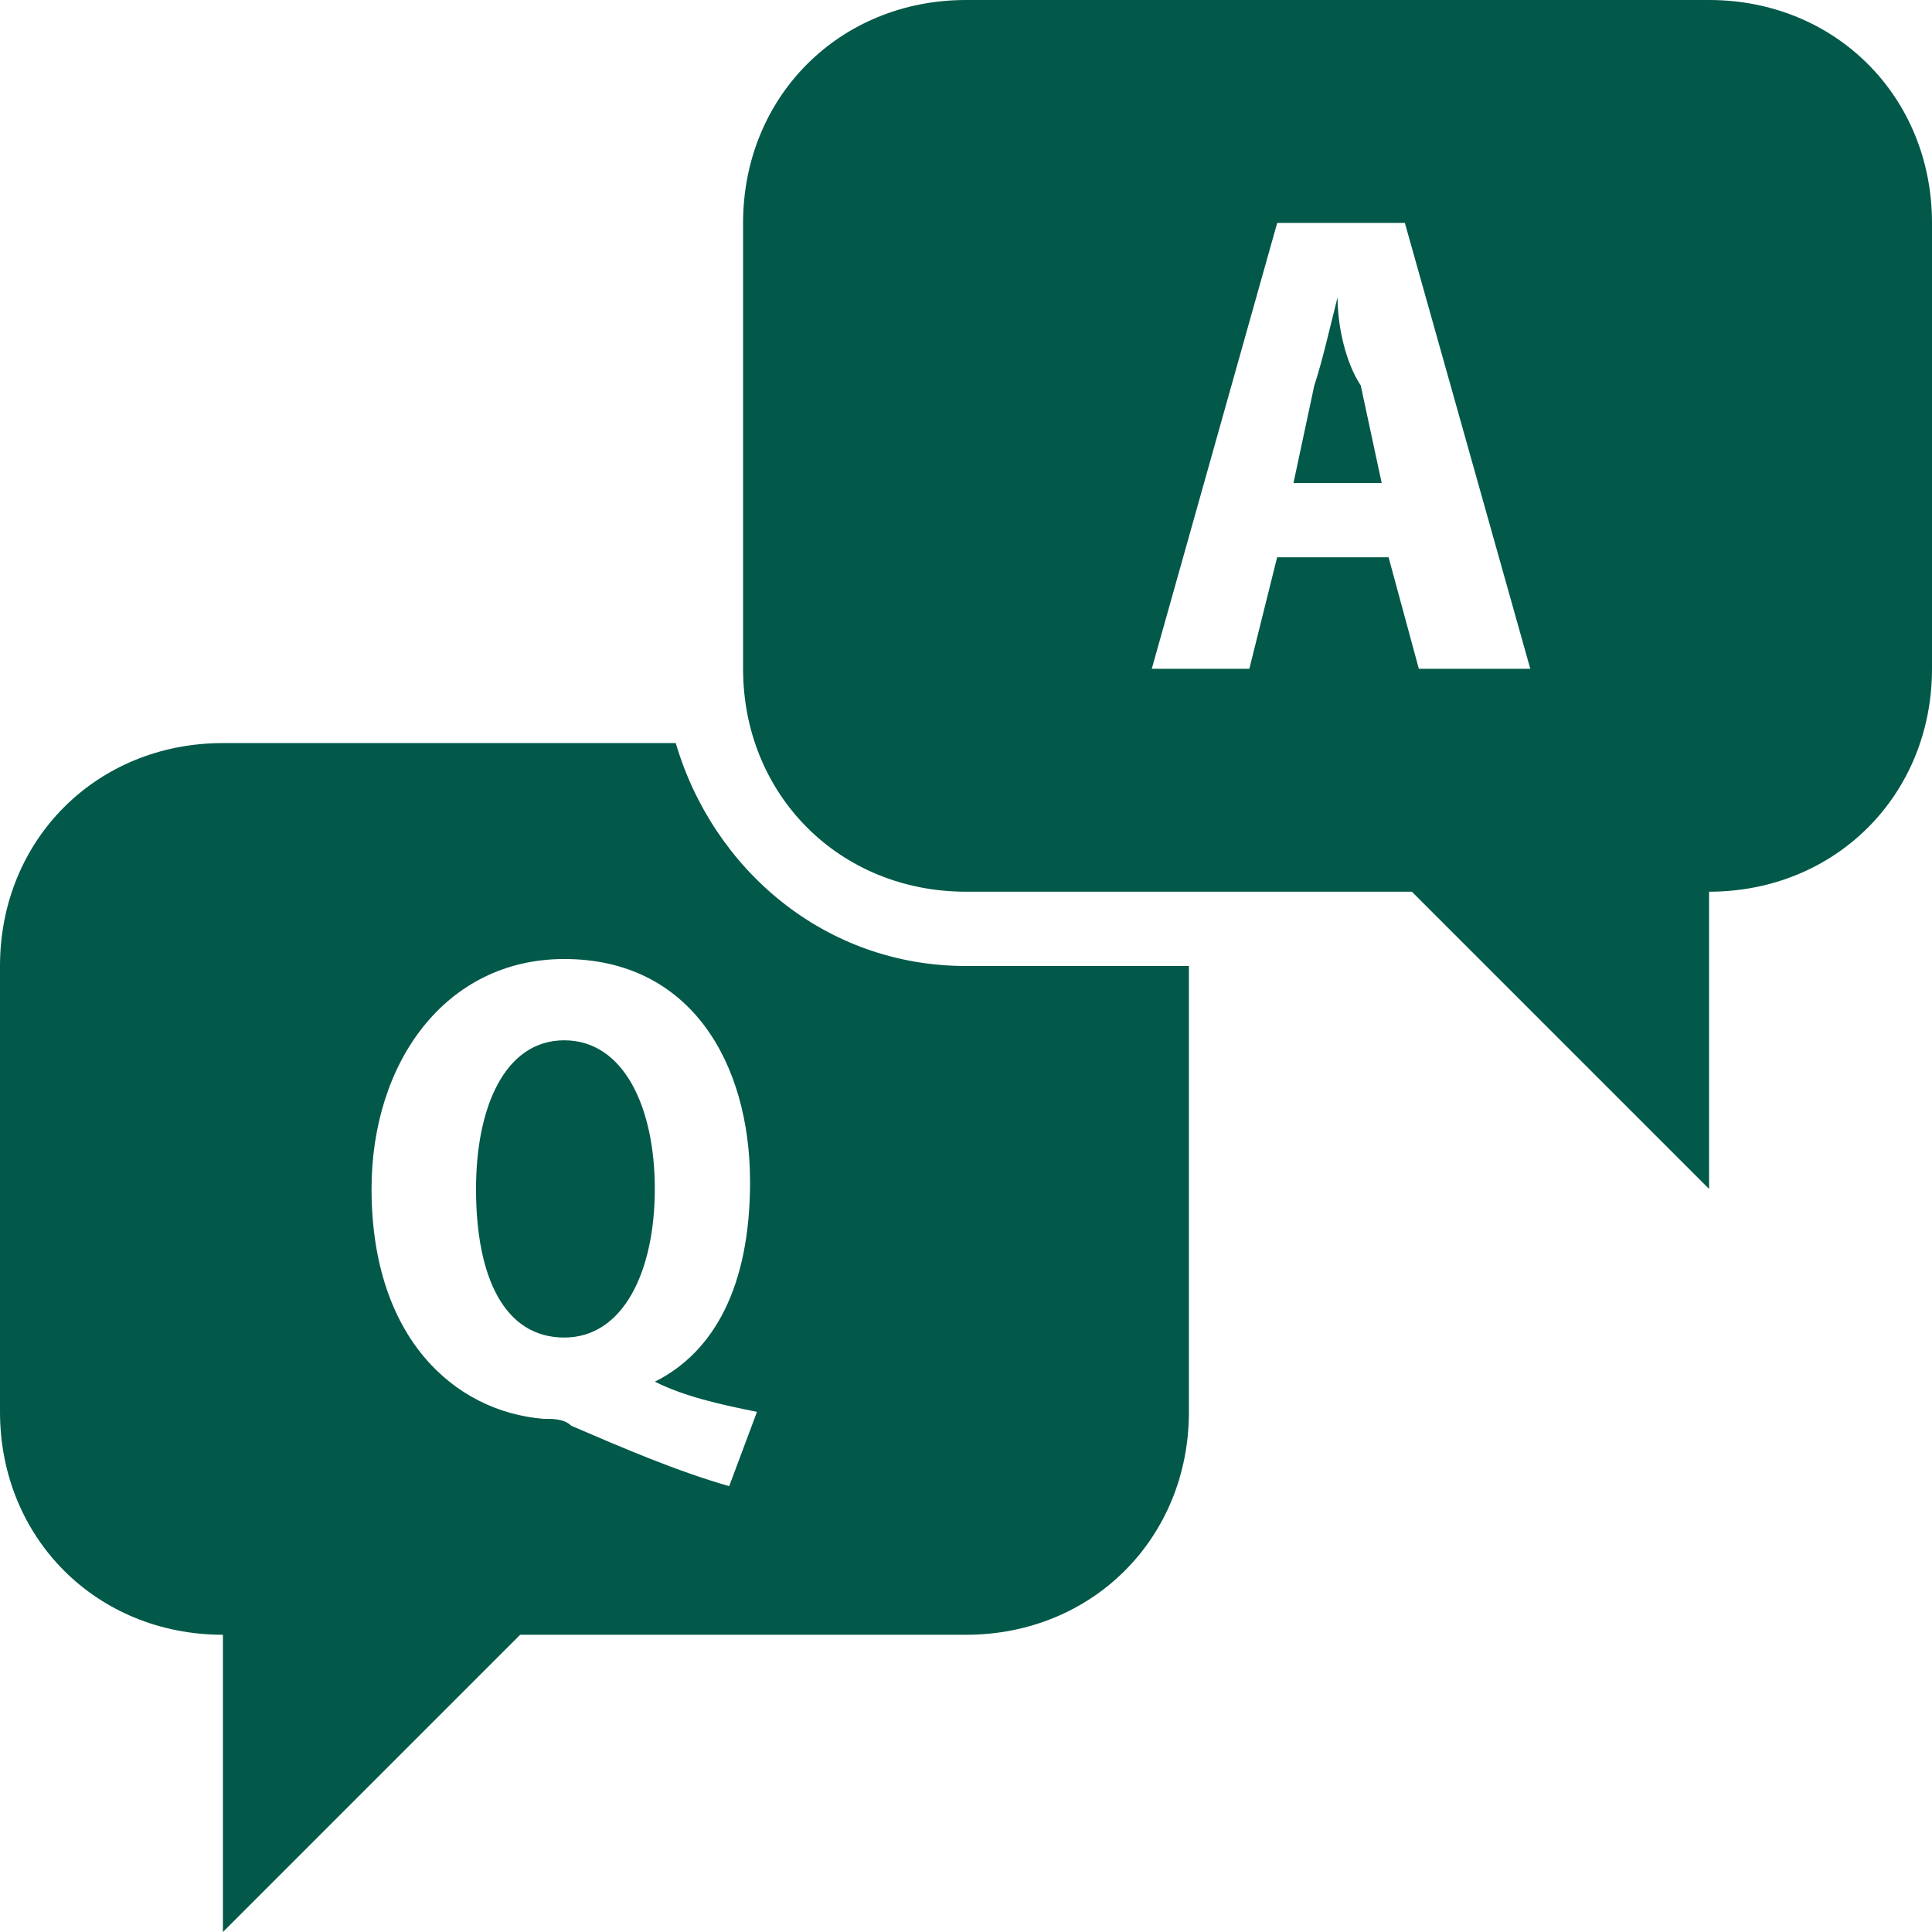 <svg width="96" height="96" viewBox="0 0 96 96" fill="none" xmlns="http://www.w3.org/2000/svg">
<g clip-path="url(#clip0_158_1748)">
<path d="M48 0C41.723 0 36.923 4.8 36.923 11.077V33.231C36.923 39.508 41.723 44.308 48 44.308H70.154L84.923 59.077V44.308C91.2 44.308 96 39.508 96 33.231V11.077C96 4.8 91.2 0 84.923 0H48ZM63.463 11.077H69.807L76.039 33.231H70.501L68.998 27.692H63.46L62.079 33.231H57.231L63.463 11.077ZM66.462 14.769C66.092 16.246 65.679 18.048 65.306 19.156L64.272 24H68.655L67.614 19.152C66.879 18.048 66.462 16.246 66.462 14.769ZM11.077 36.923C4.8 36.923 0 41.723 0 48V70.154C0 76.431 4.8 81.231 11.077 81.231V96L25.846 81.231H48C54.277 81.231 59.077 76.431 59.077 70.154V48H48C40.985 48 35.424 43.2 33.578 36.923H11.077ZM28.039 47.653C34.316 47.653 37.27 52.822 37.27 58.73C37.27 63.899 35.494 67.178 32.54 68.655C34.017 69.393 35.767 69.785 37.614 70.154L36.233 73.846C33.648 73.108 30.967 71.956 28.383 70.844C28.014 70.475 27.367 70.501 26.998 70.501C22.567 70.132 18.462 66.462 18.462 59.077C18.462 52.8 22.132 47.653 28.039 47.653ZM28.039 51.692C25.085 51.692 23.653 55.015 23.653 59.077C23.653 63.508 25.085 66.462 28.039 66.462C30.993 66.462 32.537 63.139 32.537 59.077C32.537 55.015 30.993 51.692 28.039 51.692Z" fill="#025949"/>
</g>
<defs>
<clipPath id="clip0_158_1748">
<rect width="96" height="96" fill="white"/>
</clipPath>
</defs>
</svg>
